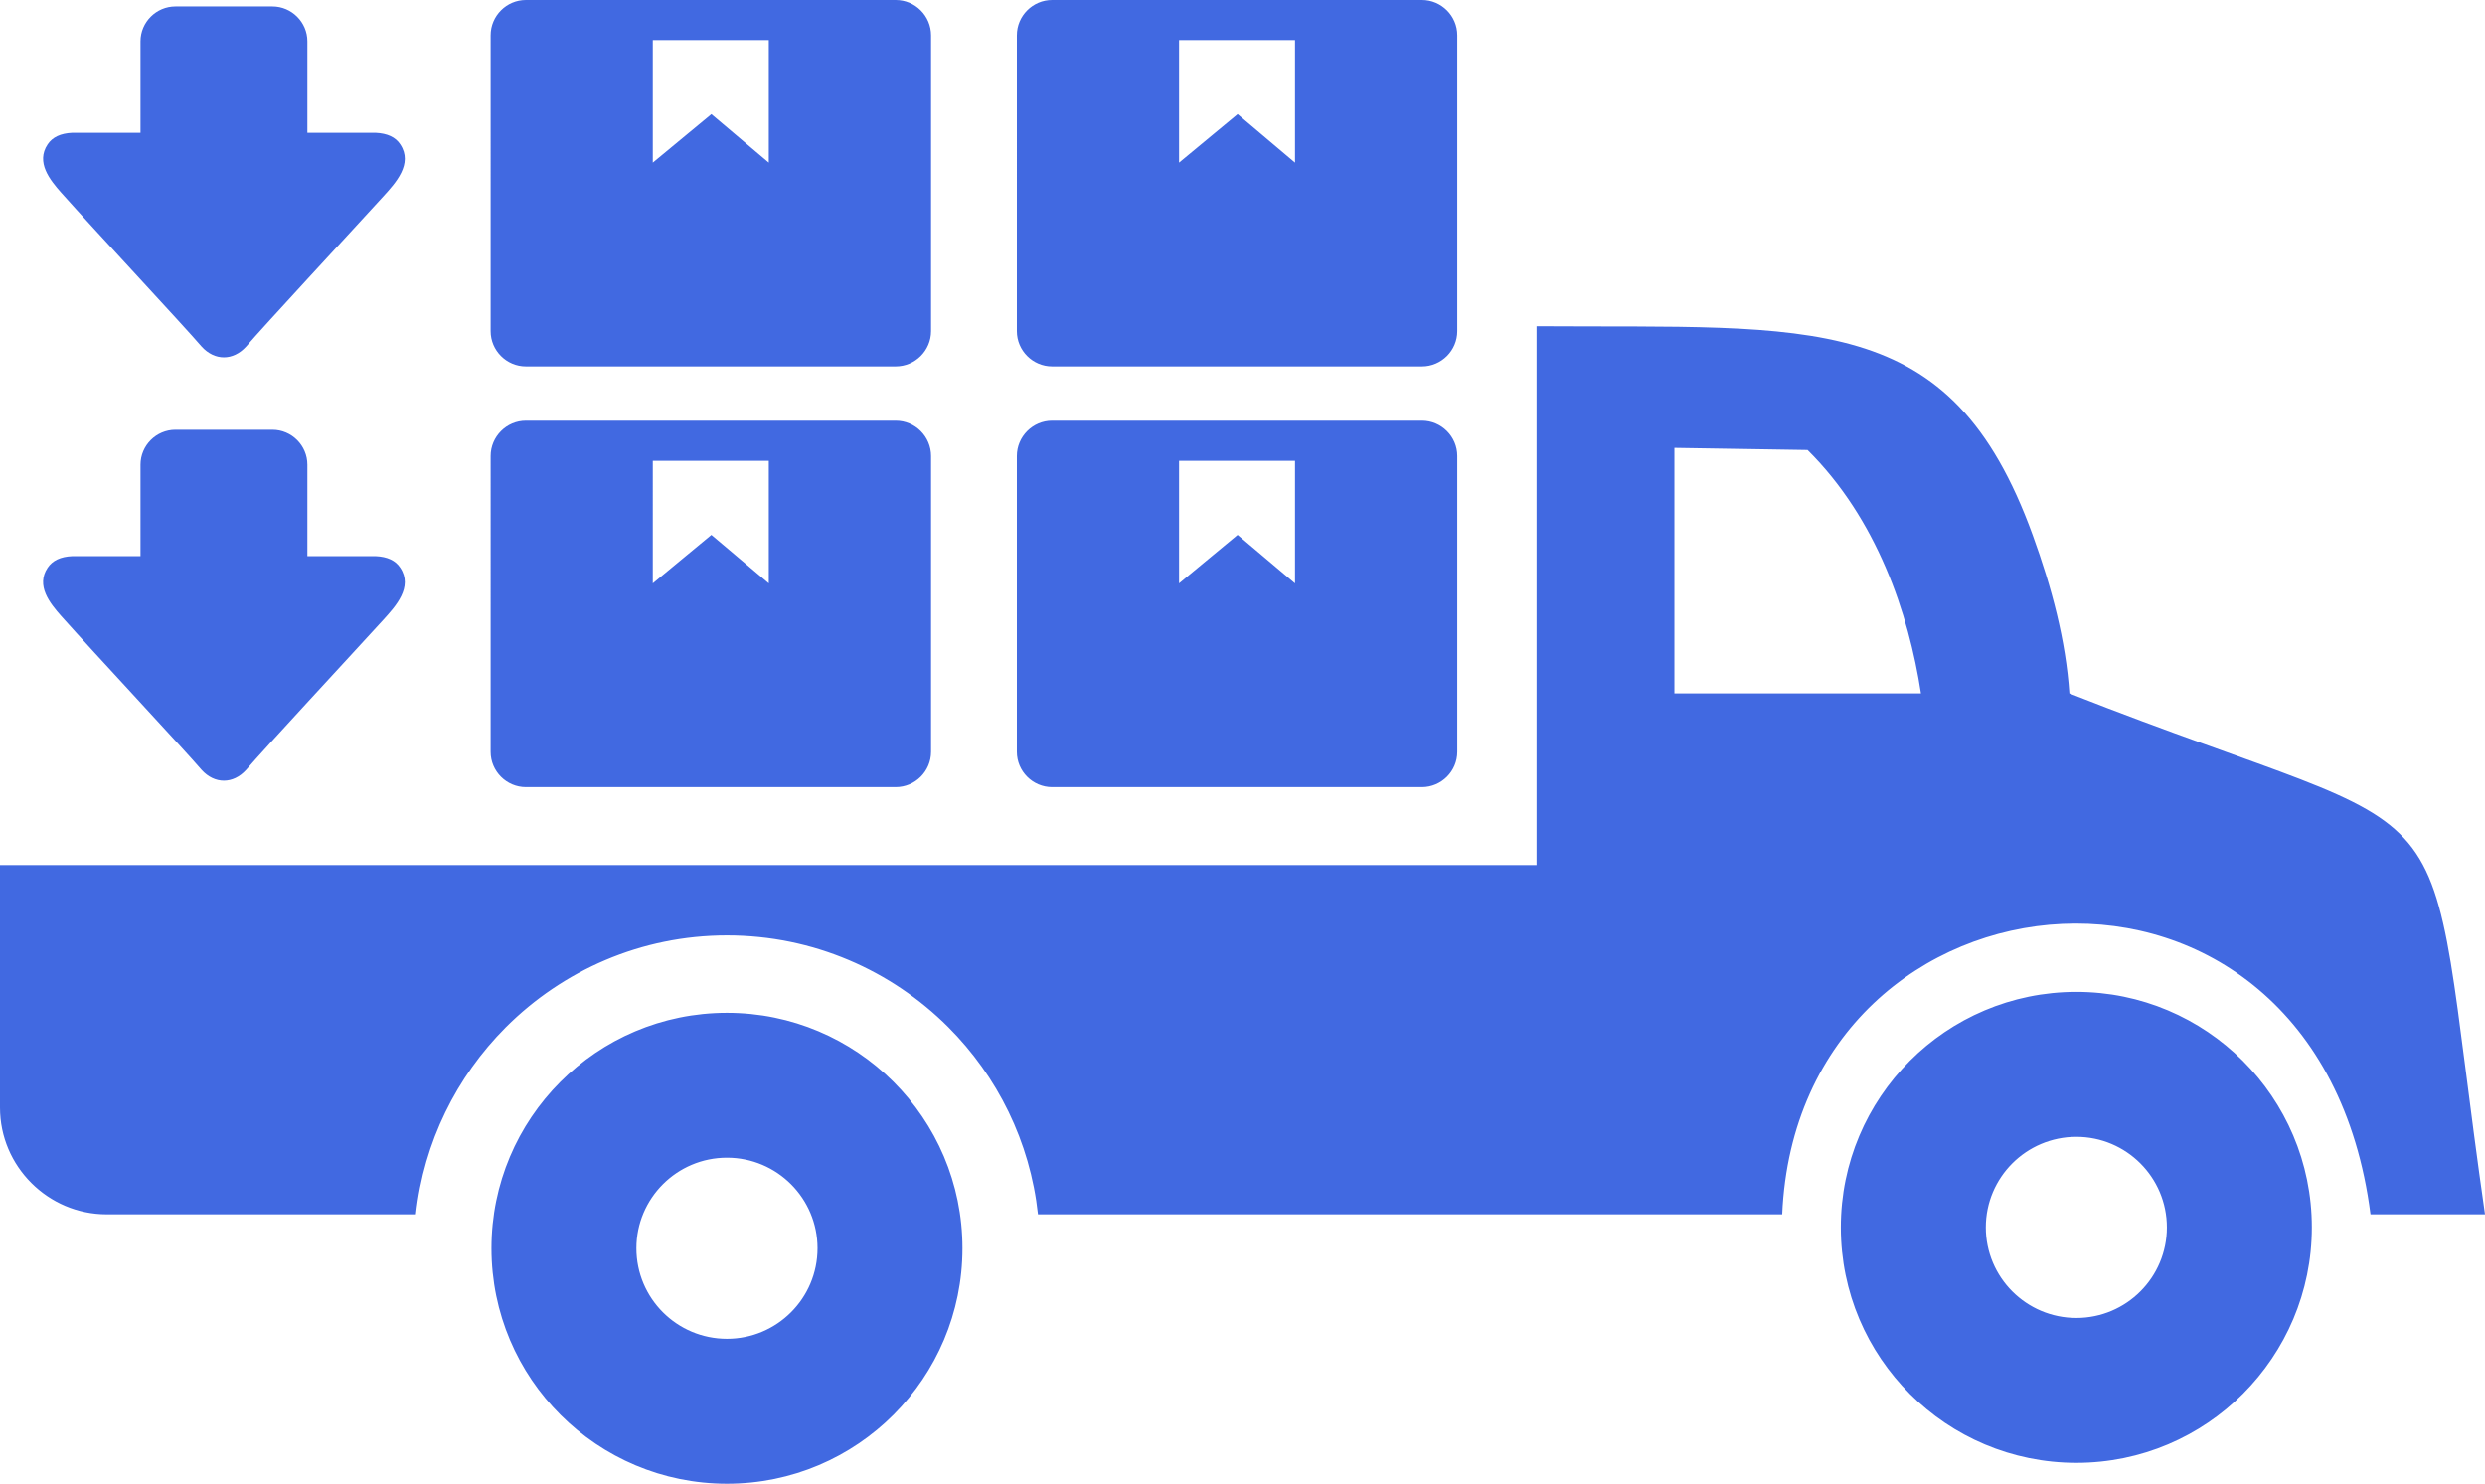 <svg xmlns="http://www.w3.org/2000/svg" shape-rendering="geometricPrecision" fill="#4169E1" text-rendering="geometricPrecision" image-rendering="optimizeQuality" fill-rule="evenodd" clip-rule="evenodd" viewBox="0 0 512 305.71"><path d="M427.81 204.37c-26.88 0-48.53 21.8-48.53 48.52 0 26.87 21.8 48.52 48.53 48.52 26.86 0 48.51-21.8 48.51-48.52 0-26.87-21.8-48.52-48.51-48.52zM108.36 0h76.19c4 0 7.28 3.27 7.28 7.28v60.95c0 4-3.28 7.27-7.28 7.27h-76.19c-4 0-7.27-3.27-7.27-7.27V7.28c0-4.01 3.27-7.28 7.27-7.28zM77.39 114.59c2.4.1 4.11.89 5.08 2.39 2.67 3.99-.97 7.94-3.5 10.73-7.16 7.85-24.72 26.76-28.26 30.92-2.68 2.96-6.49 2.96-9.17 0-3.65-4.27-22.1-24.03-28.91-31.68-2.36-2.66-5.28-6.29-2.82-9.97 1-1.5 2.68-2.29 5.08-2.39h14.06V95.75c0-3.96 3.24-7.2 7.2-7.2h19.98c3.96 0 7.2 3.24 7.2 7.2v18.84h14.06zm0-87.23c2.4.11 4.11.89 5.08 2.39 2.67 4-.97 7.95-3.5 10.73-7.16 7.86-24.72 26.77-28.26 30.93-2.68 2.96-6.49 2.96-9.17 0-3.65-4.27-22.1-24.03-28.91-31.68-2.36-2.66-5.28-6.29-2.82-9.98 1-1.5 2.68-2.28 5.08-2.39h14.06V8.52c0-3.95 3.24-7.19 7.2-7.19h19.98c3.96 0 7.2 3.25 7.2 7.19v18.84h14.06zm139.39 59.32h76.19c4 0 7.28 3.27 7.28 7.28v60.95c0 4-3.28 7.27-7.28 7.27h-76.19c-4 0-7.27-3.27-7.27-7.27V93.96c0-4.01 3.27-7.28 7.27-7.28zm26.15 8.27h23.89v25.25l-11.83-9.99-12.06 9.99V94.95zM216.78 0h76.19c4 0 7.28 3.27 7.28 7.28v60.95c0 4-3.28 7.27-7.28 7.27h-76.19c-4 0-7.27-3.27-7.27-7.27V7.28c0-4.01 3.27-7.28 7.27-7.28zm26.15 8.26h23.89v25.25l-11.83-9.99-12.06 9.99V8.26zM108.36 86.68h76.19c4 0 7.28 3.27 7.28 7.28v60.95c0 4-3.28 7.27-7.28 7.27h-76.19c-4 0-7.27-3.27-7.27-7.27V93.96c0-4.01 3.27-7.28 7.27-7.28zm26.14 8.27h23.9v25.25l-11.83-9.99-12.07 9.99V94.95zm0-86.69h23.9v25.25l-11.83-9.99-12.07 9.99V8.26zm15.28 200.42c-26.88 0-48.52 21.8-48.52 48.51 0 26.88 21.8 48.52 48.52 48.52 26.87 0 48.52-21.79 48.52-48.52 0-26.86-21.8-48.51-48.52-48.51zm0 29.85c-10.3 0-18.66 8.36-18.66 18.66 0 10.31 8.36 18.66 18.66 18.66s18.66-8.35 18.66-18.66c0-10.3-8.36-18.66-18.66-18.66zm166.81-60.29H0v49.98c0 12.08 9.89 21.98 21.99 21.98h63.7c1.62-14.91 8.38-28.35 18.48-38.49l.03-.04.07-.06c11.67-11.65 27.76-18.88 45.51-18.88 17.77 0 33.91 7.22 45.59 18.89 10.1 10.11 16.87 23.56 18.49 38.58H367.2c3.28-74.64 110.31-84.94 121.21 0H512c-13.59-94.56.02-73.64-85.63-107.33-.73-10.9-3.65-21.85-7.56-32.62-16.94-46.7-45.03-42.64-102.22-43.04v111.03zm55.84-85.52-27.44-.44v50.59h50.8c-2.53-16.5-9.09-35.99-23.36-50.15zm55.38 141.51c-10.31 0-18.66 8.36-18.66 18.66s8.35 18.66 18.66 18.66c10.29 0 18.65-8.36 18.65-18.66s-8.36-18.66-18.65-18.66z"/></svg>